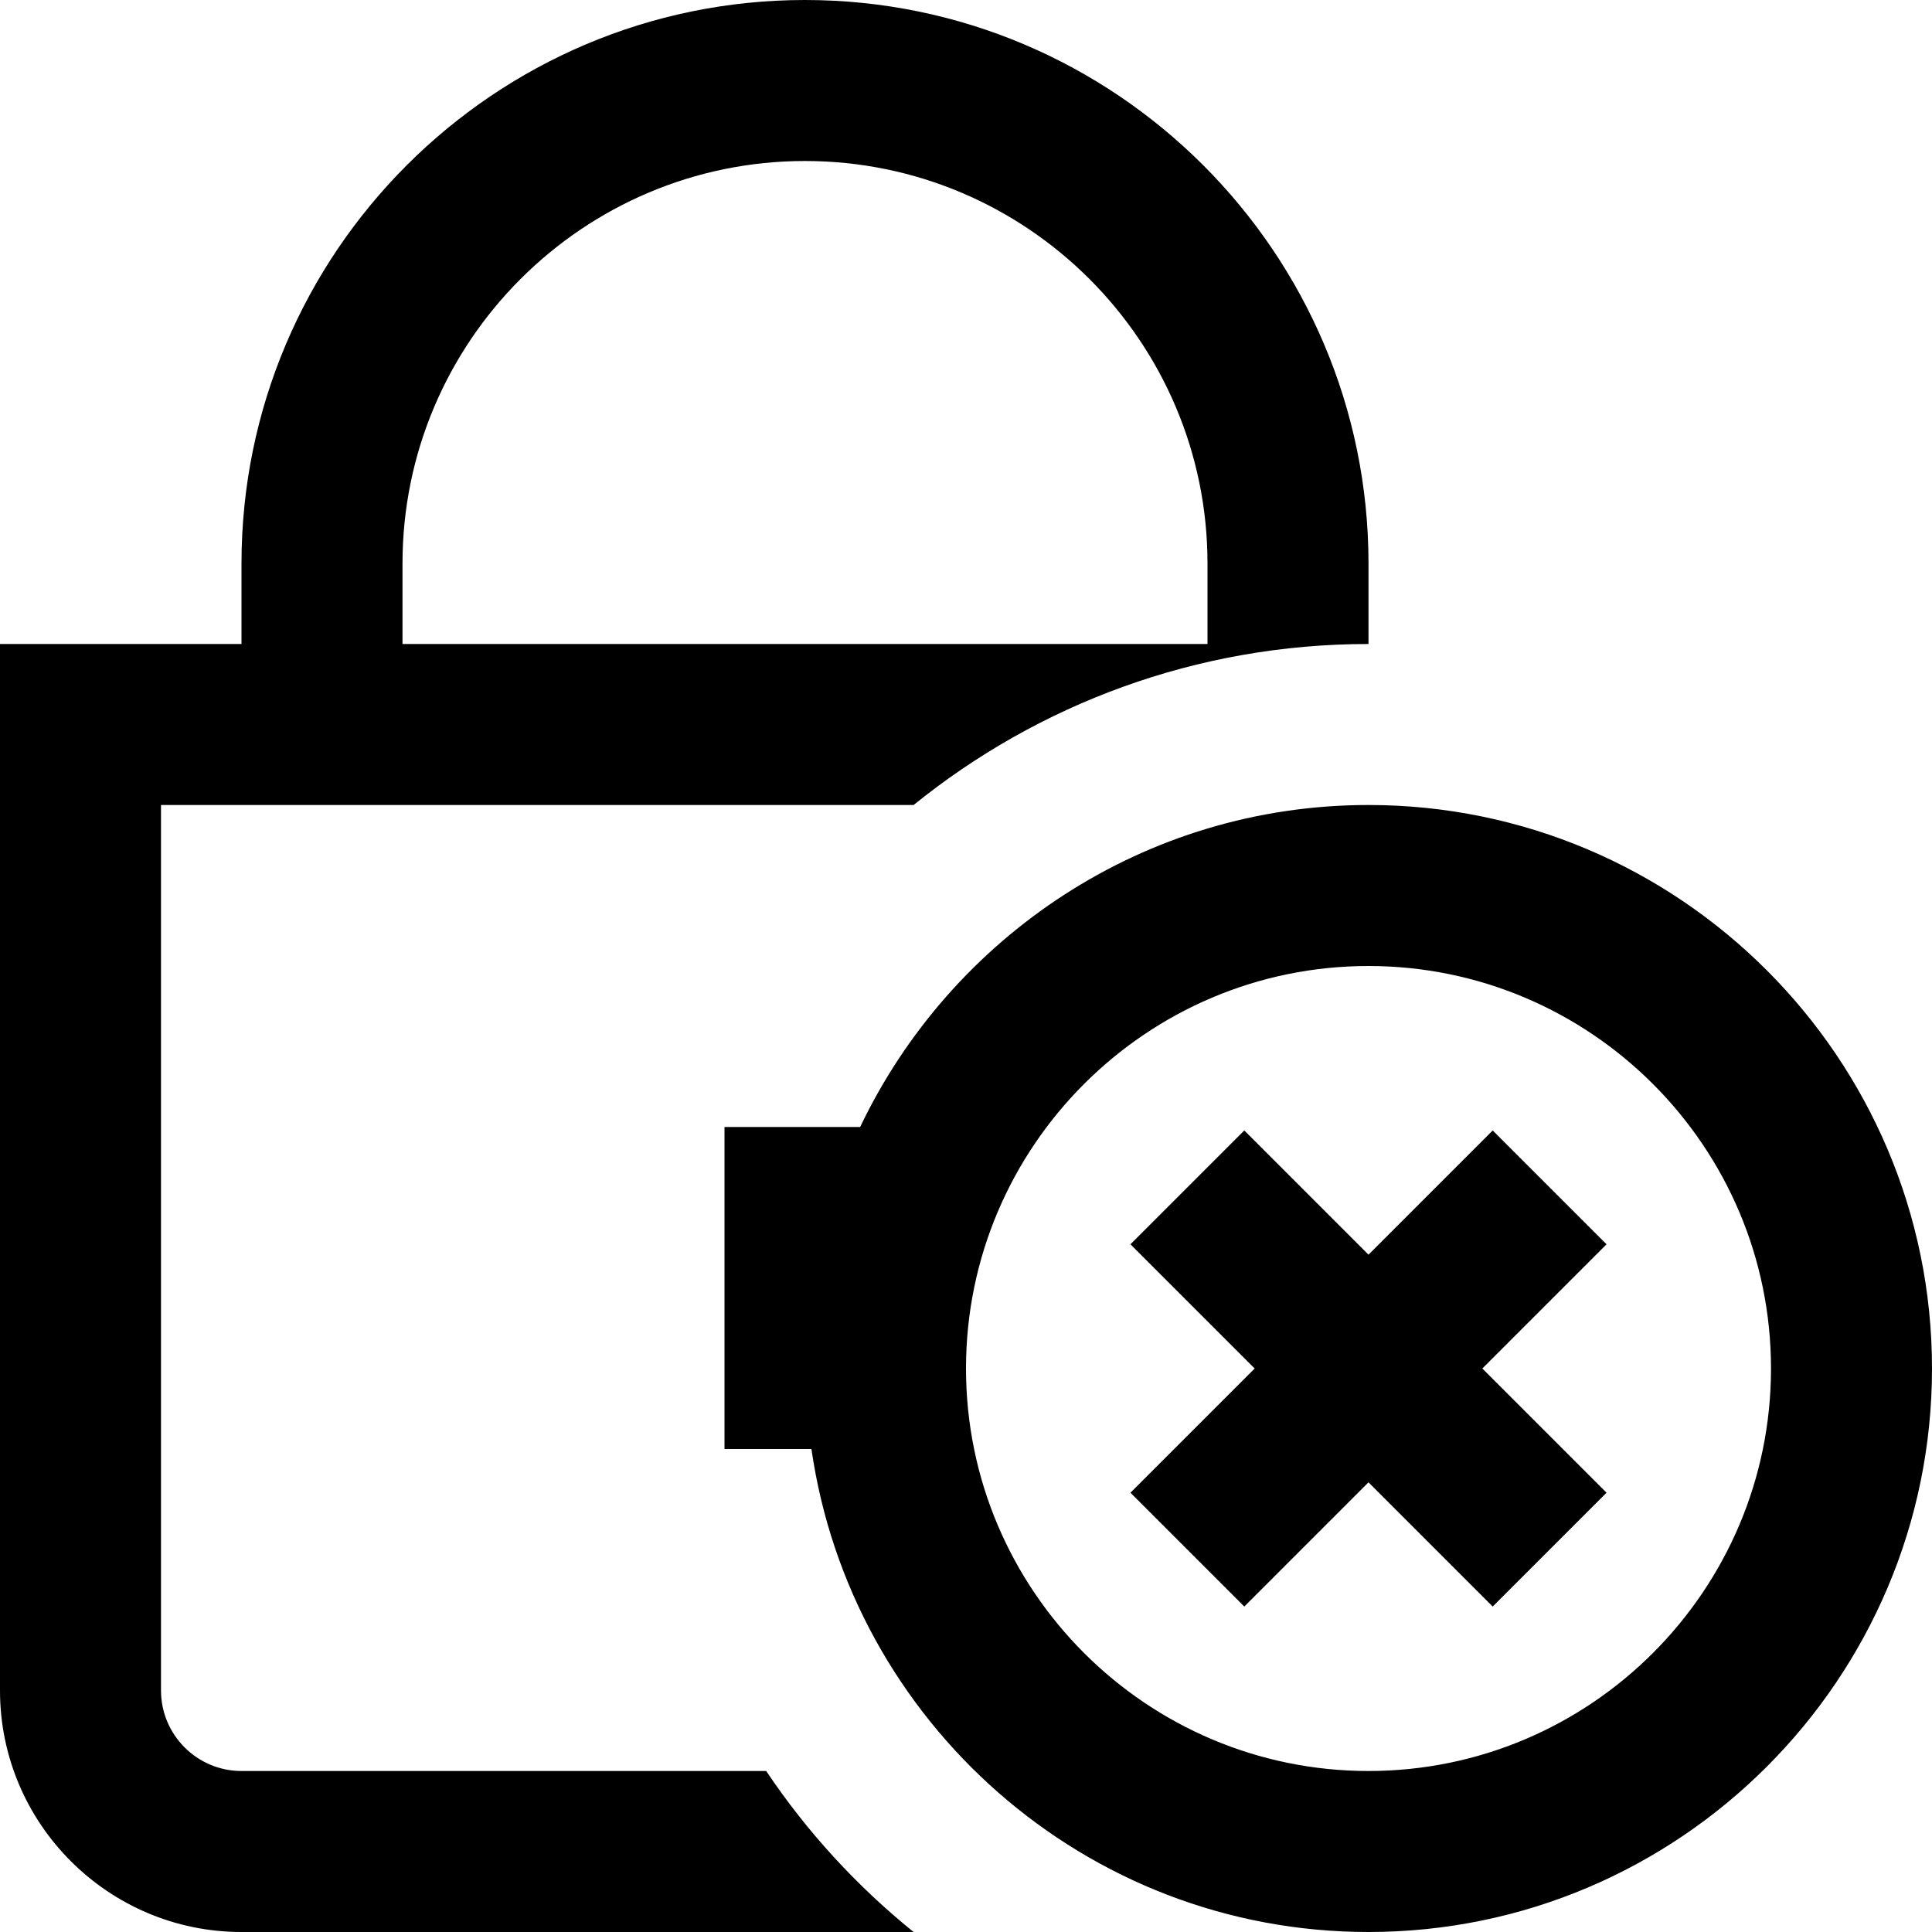 <svg id="Layer_1" viewBox="0 0 24 24" xmlns="http://www.w3.org/2000/svg" data-name="Layer 1"><path d="m17 10c-2.785 0-5.188 1.639-6.315 4h-1.685v4h1.08c.488 3.386 3.401 6 6.92 6 3.859 0 7-3.141 7-7s-3.141-7-7-7zm0 12c-2.757 0-5-2.243-5-5s2.243-5 5-5 5 2.243 5 5-2.243 5-5 5zm2.957-6.543-1.543 1.543 1.543 1.543-1.414 1.414-1.543-1.543-1.543 1.543-1.414-1.414 1.543-1.543-1.543-1.543 1.414-1.414 1.543 1.543 1.543-1.543zm-10.439 6.543h-6.518c-.551 0-1-.448-1-1v-11h9.349c1.545-1.249 3.51-2 5.651-2v-1c0-3.86-3.141-7-7-7s-7 3.14-7 7v1h-3v13c0 1.654 1.346 3 3 3h8.349c-.706-.571-1.325-1.244-1.831-2zm-4.518-15c0-2.757 2.243-5 5-5s5 2.243 5 5v1h-10z"/></svg>